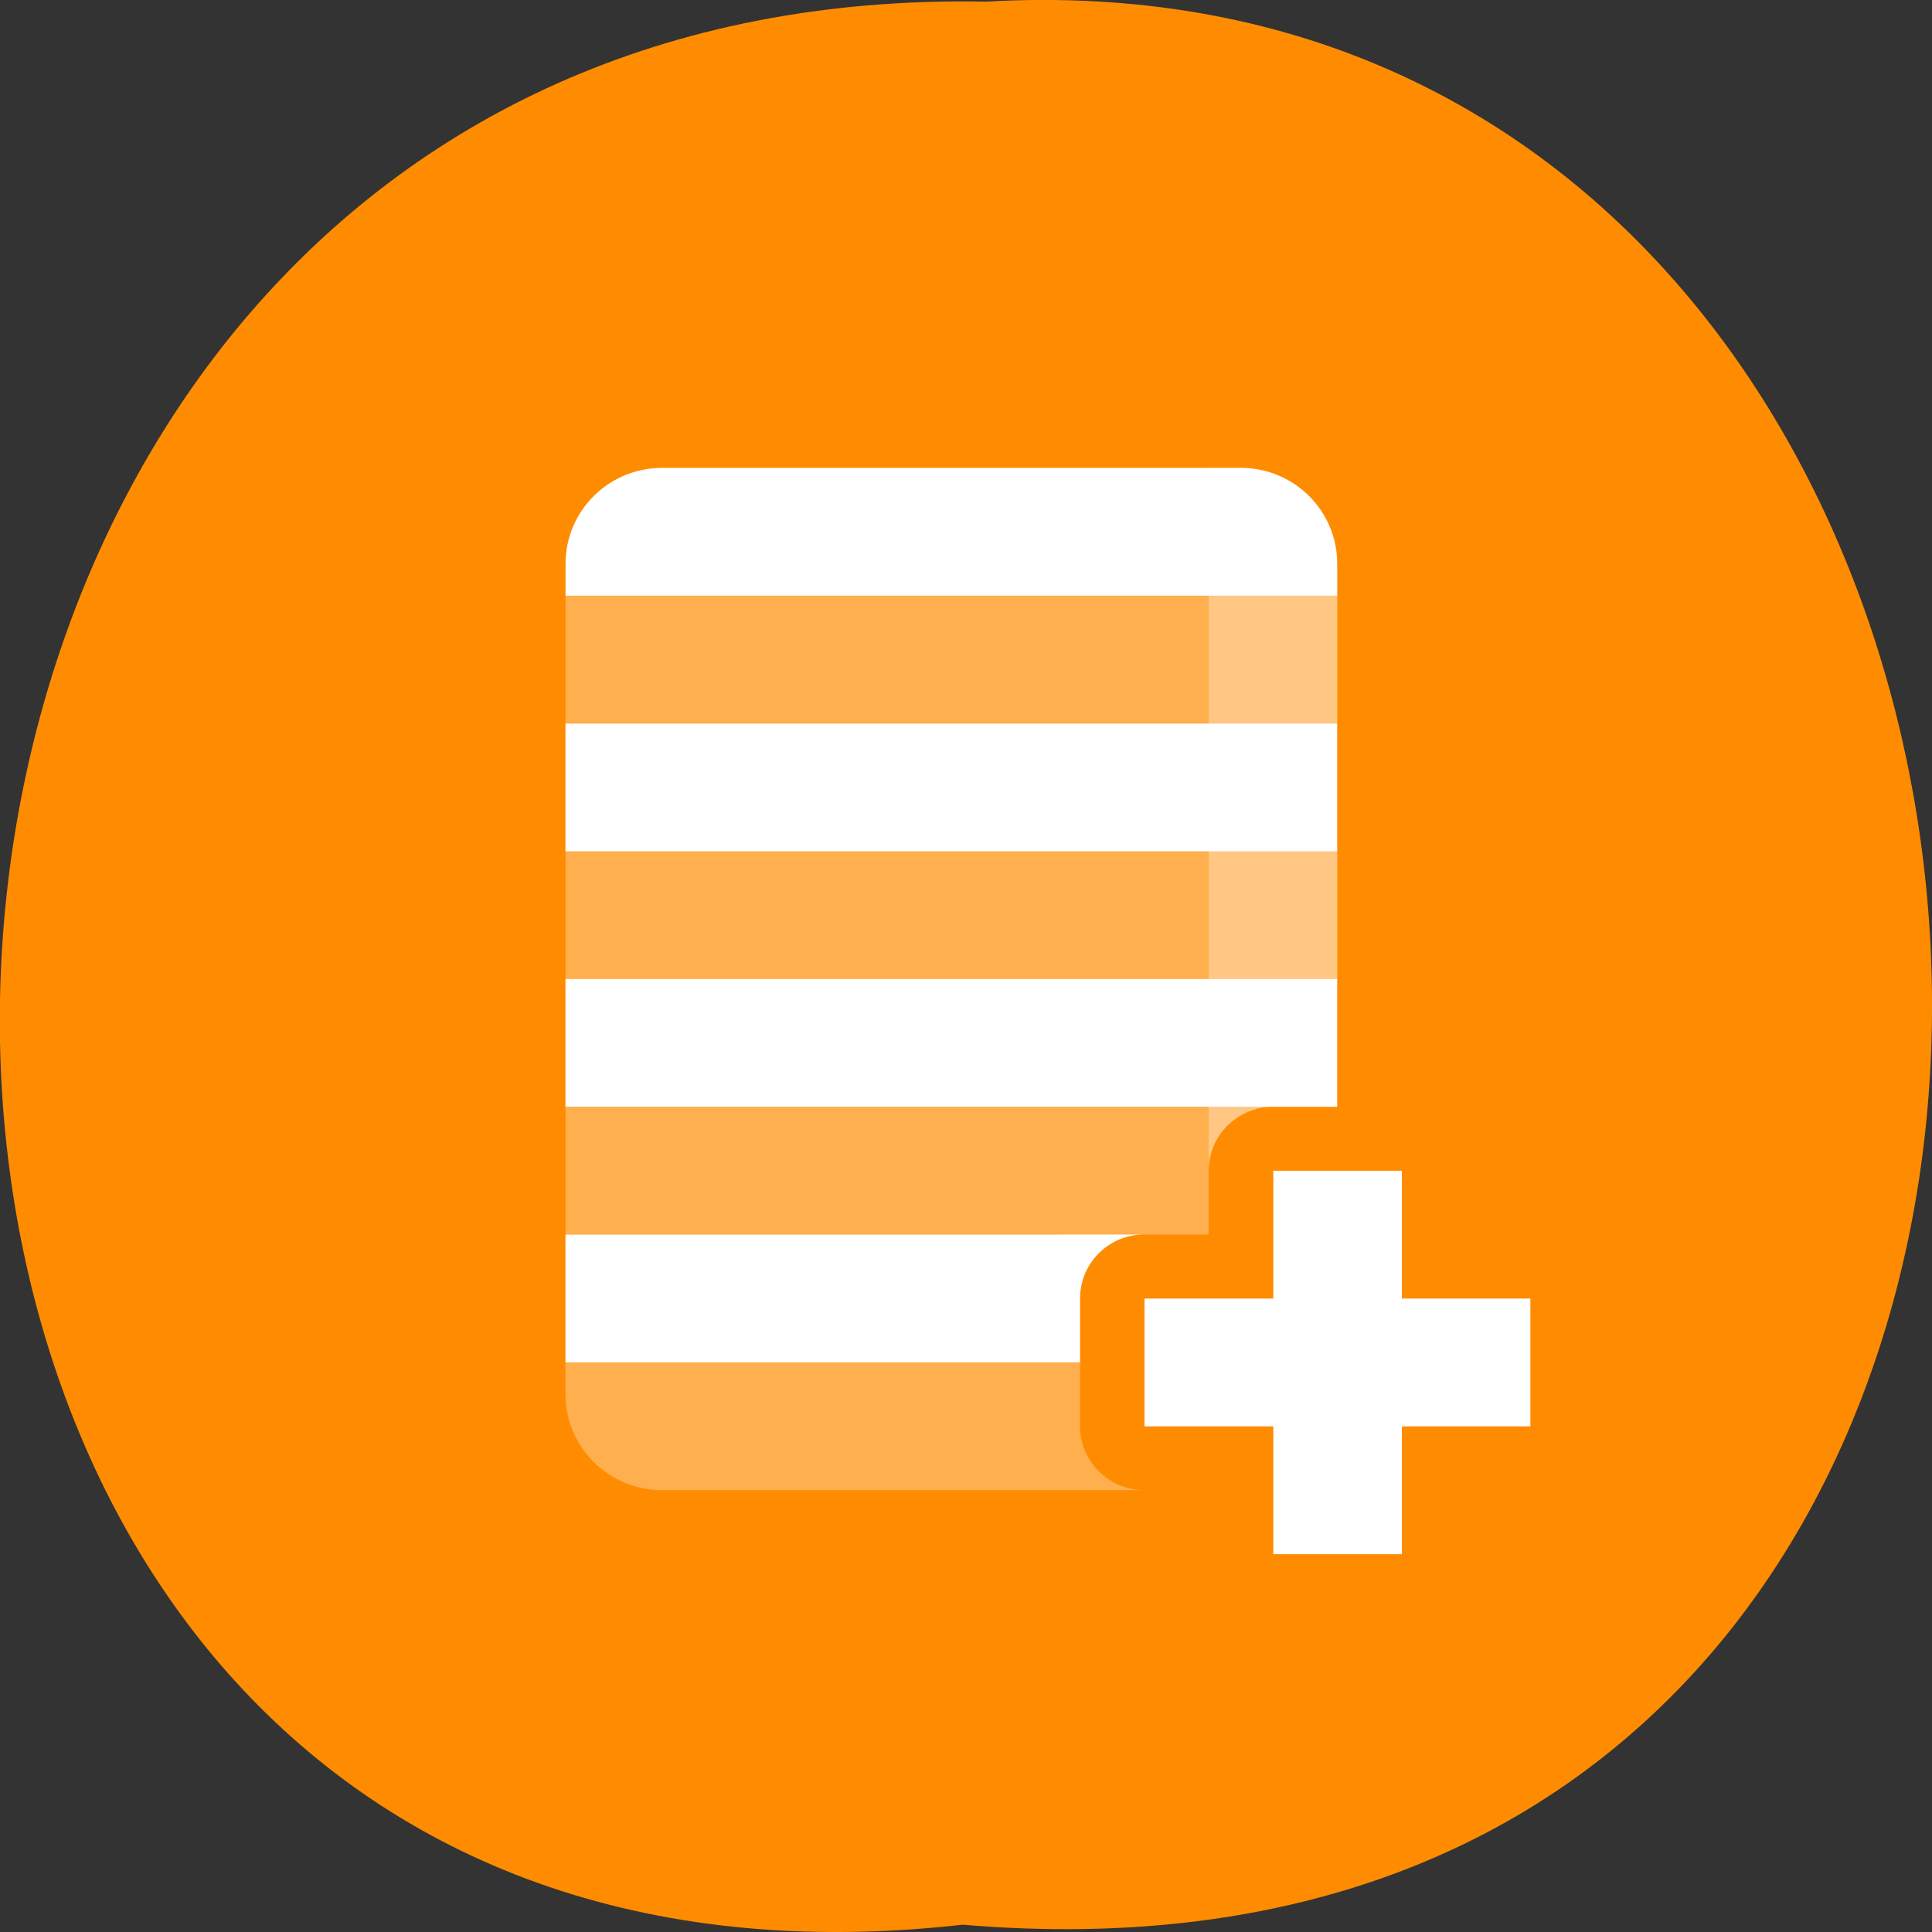 <svg xmlns="http://www.w3.org/2000/svg" viewBox="0 0 32 32"><rect x="0" y="0" width="32" height="32" fill="#333333" stroke="none"/><path d="m 15.945 31.879 c -21.473 2.422 -21.18 -32.26 0.383 -31.852 c 20.05 -1.145 21.859 33.742 -0.383 31.852" fill="#ff8c00"/><g fill="#fff"><path d="m 10.965 7.75 c -0.883 0 -1.598 0.711 -1.598 1.59 v 0.527 h 12.781 v -0.527 c 0 -0.879 -0.711 -1.59 -1.598 -1.59 m -11.184 4.234 v 2.117 h 12.781 v -2.117 m -12.781 4.23 v 2.117 h 12.781 v -2.117 m -12.781 4.234 v 2.117 h 8.523 v -1.059 c 0 -0.586 0.477 -1.059 1.063 -1.059"/><g fill-opacity="0.302"><path d="m 9.367 9.867 v 2.117 h 12.781 v -2.117 m -12.781 4.234 v 2.113 h 12.781 v -2.113 m -12.781 4.23 v 2.117 h 10.652 v -1.059 c 0 -0.582 0.477 -1.059 1.066 -1.059 m -11.719 4.234 v 0.527 c 0 0.879 0.715 1.59 1.598 1.59 h 7.988 c -0.586 0 -1.063 -0.477 -1.063 -1.059 v -1.059"/><path d="m 20.02 7.75 v 11.641 c 0 -0.582 0.477 -1.059 1.066 -1.059 h 1.063 v -8.992 c 0 -0.879 -0.711 -1.59 -1.598 -1.59"/></g><path d="m 21.09 19.391 v 2.117 h -2.133 v 2.117 h 2.133 v 2.117 h 2.129 v -2.117 h 2.129 v -2.117 h -2.129 v -2.117"/></g></svg>